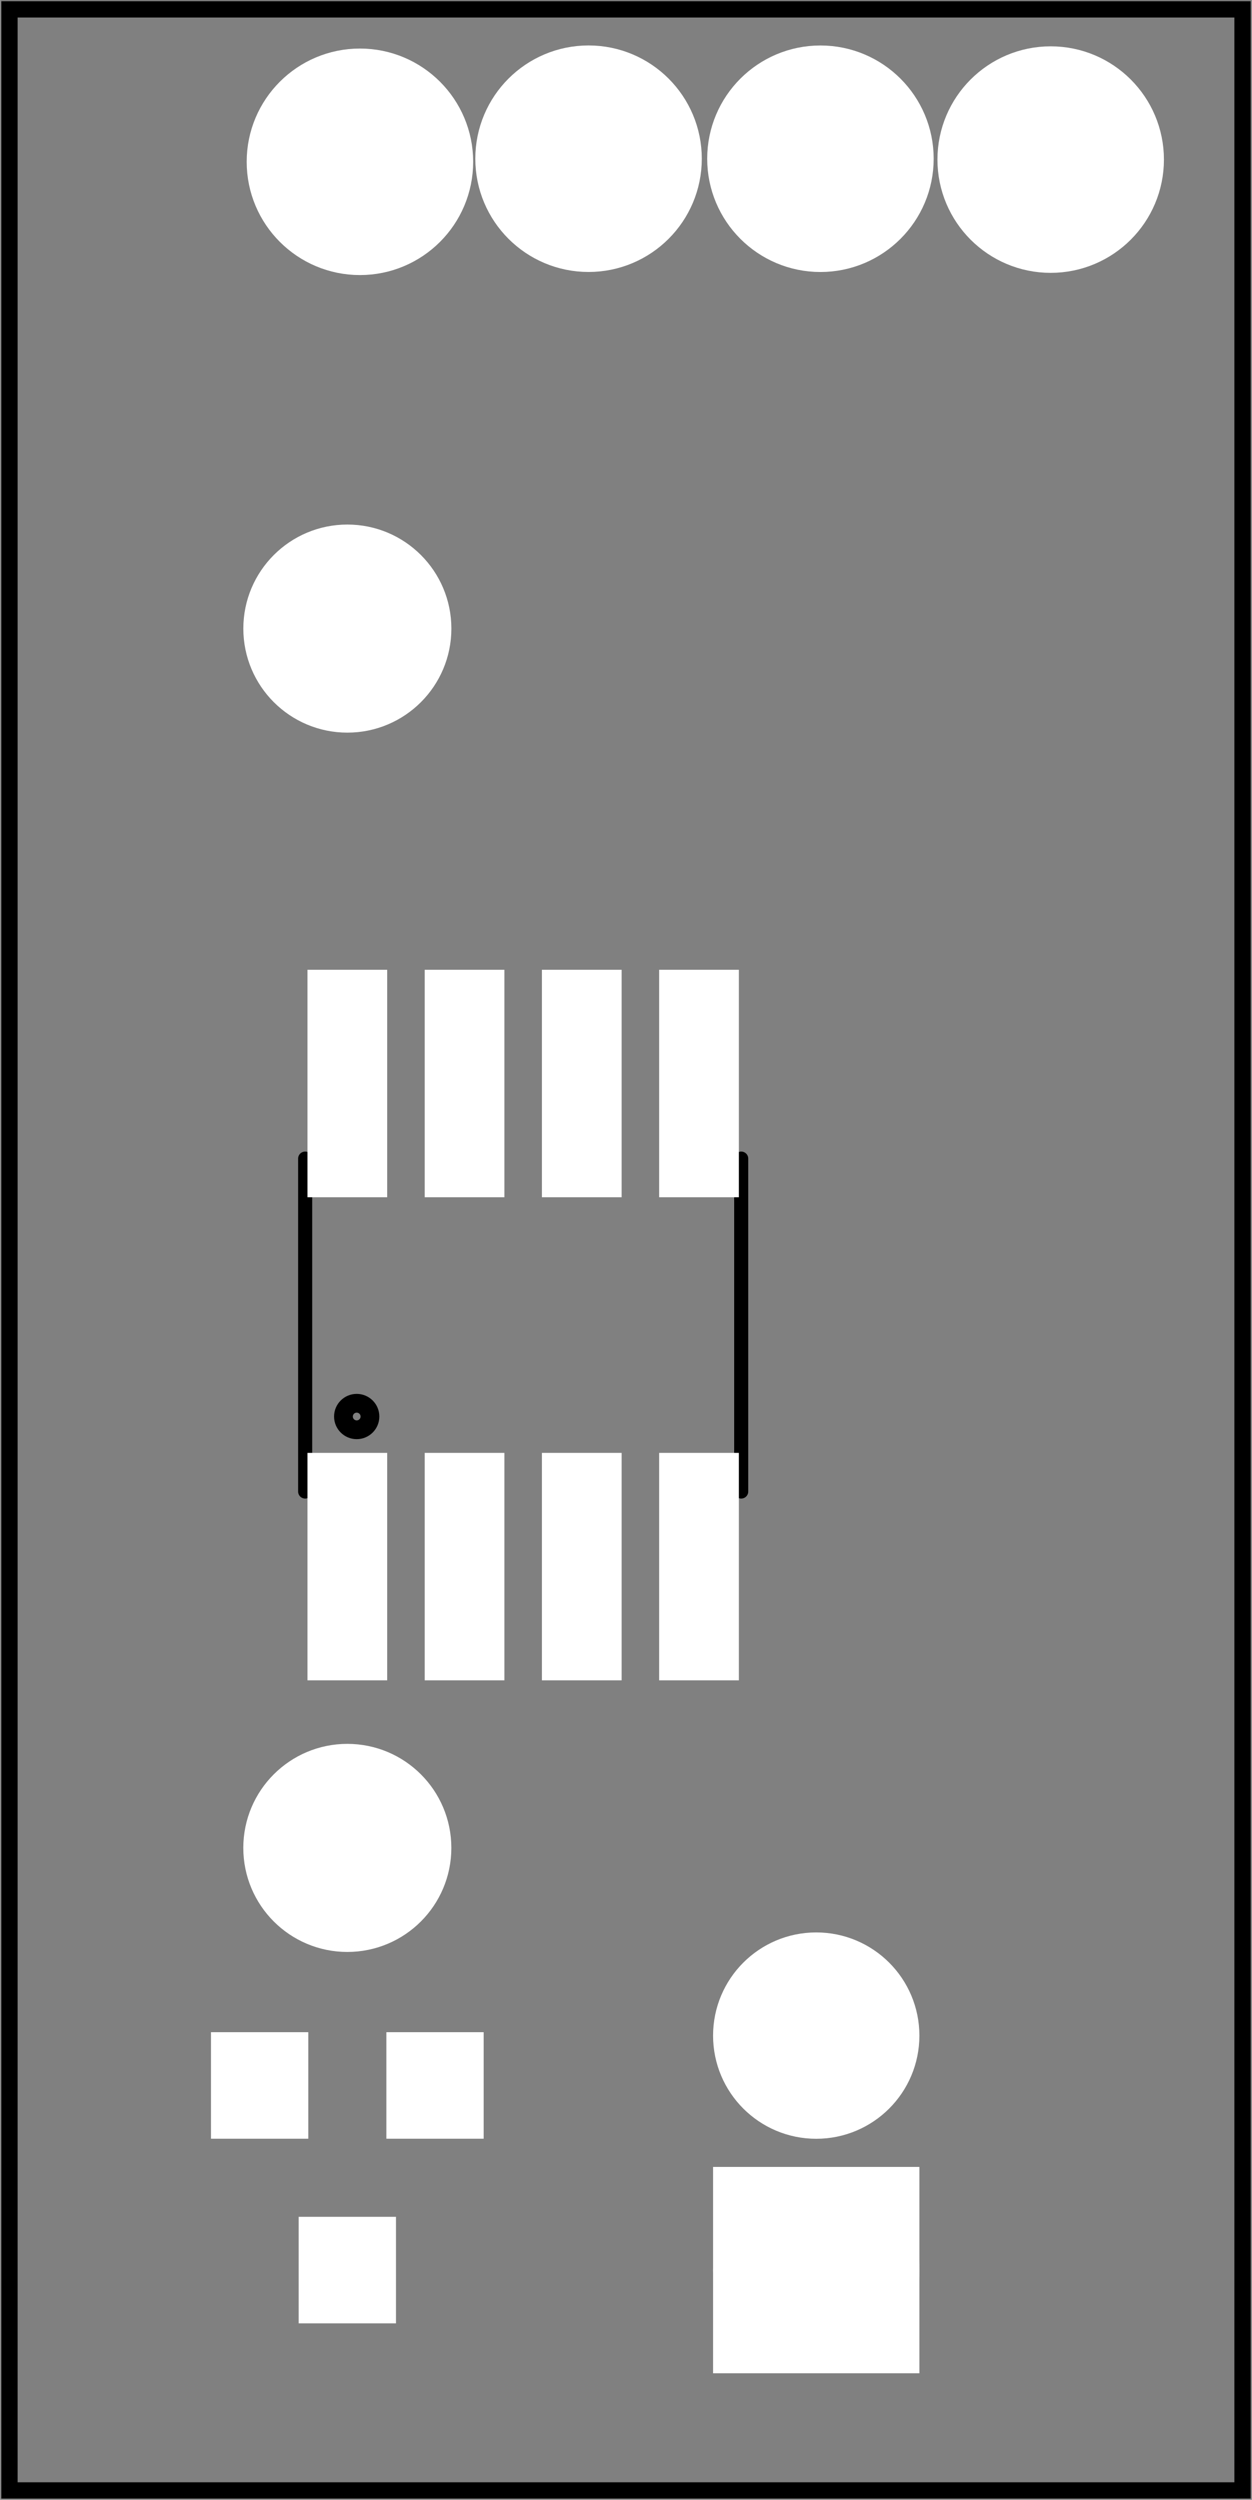 <?xml version='1.0' encoding='UTF-8' standalone='no'?>
<!-- Created with Fritzing (http://www.fritzing.org/) -->
<svg xmlns="http://www.w3.org/2000/svg" width="0.534in" height="1.066in" version="1.2"  y="0in" x="0in" baseProfile="tiny" xmlns:svg="http://www.w3.org/2000/svg" viewBox="0 0 38.442 76.753">
 <rect x="0" y="0" width="38.442" height="76.753" fill="#808080" stroke="none"/>
 <g partID="57730">
  <g id="board">
   <rect width="37.866" height="76.177" stroke="black" y="0.288" stroke-width="0.5" x="0.288" fill="none" id="boardoutline" fill-opacity="0.5"/>
  </g>
 </g>
 <g partID="1079981">
  <g transform="translate(9.152,30.136)">
   <g transform="matrix(1,0,0,1,0,0)">
    <g id="silkscreen">
     <line x1="13.607" stroke="black" stroke-width="0.432" stroke-linecap="round" y2="5.437" x2="13.607" y1="15.659" class="other"/>
     <line x1="0.216" stroke="black" stroke-width="0.432" stroke-linecap="round" y2="15.659" x2="0.216" y1="5.437" class="other"/>
     <circle stroke="black" cy="13.356" stroke-width="0.576" cx="1.799" fill="none" r="0.407" class="other"/>
    </g>
   </g>
  </g>
 </g>
 <g partID="1096861">
  <g transform="translate(6.229,14.865)">
   <g id="copper1">
    <circle stroke="white" cy="4.435" stroke-width="2.137" fill="white" cx="4.435" id="connector0pin" r="2.126"/>
   </g>
  </g>
 </g>
 <g partID="1096891">
  <g transform="translate(6.228,52.302)">
   <g id="copper1">
    <circle stroke="white" cy="4.435" stroke-width="2.137" fill="white" cx="4.435" id="connector0pin" r="2.126"/>
   </g>
  </g>
 </g>
 <g partID="1147771">
  <g transform="translate(6.332,0.25)">
   <g id="copper1">
    <circle stroke="white" cy="4.718" stroke-width="2.137" fill="white" cx="4.718" id="connector0pin" r="2.409"/>
   </g>
  </g>
 </g>
 <g partID="1147681">
  <g transform="translate(13.353,0.155)">
   <g id="copper1">
    <circle stroke="white" cy="4.718" stroke-width="2.137" fill="white" cx="4.718" id="connector0pin" r="2.409"/>
   </g>
  </g>
 </g>
 <g partID="1147601">
  <g transform="translate(20.474,0.156)">
   <g id="copper1">
    <circle stroke="white" cy="4.718" stroke-width="2.137" fill="white" cx="4.718" id="connector0pin" r="2.409"/>
   </g>
  </g>
 </g>
 <g partID="1147491">
  <g transform="translate(27.545,0.182)">
   <g id="copper1">
    <circle stroke="white" cy="4.718" stroke-width="2.137" fill="white" cx="4.718" id="connector0pin" r="2.409"/>
   </g>
  </g>
 </g>
 <g partID="1070112">
  <g transform="translate(30.103,74.74)">
   <g transform="matrix(-1,0,0,-1,0,0)">
    <g id="copper1">
     <g id="copper0">
      <rect height="4.176" width="4.176" stroke="white" y="2.952" stroke-width="2.16" x="2.952" fill="white" id="square"/>
      <circle stroke="white" cy="5.04" stroke-width="2.16" cx="5.04" fill="white" id="connector0pin" r="2.088"/>
      <circle stroke="white" cy="12.24" stroke-width="2.16" cx="5.04" fill="white" id="connector1pin" r="2.088"/>
     </g>
    </g>
   </g>
  </g>
 </g>
 <g partID="1077280">
  <g transform="translate(14.915,70.975)">
   <g transform="matrix(-1,0,0,-1,0,0)">
    <g id="copper1">
     <!-- unten links -->
     <rect width="2.268" height="2.551" stroke="white" y="5.669" stroke-width="0.72" x="0.425" fill="white" id="connector0pin" fill-opacity="1"/>
     <g width="0" height="0" stroke="white" y="6.945" stroke-width="0.72" x="1.559" fill="white" id="connector0terminal"/>
     <!-- unten rechts -->
     <rect width="2.268" height="2.551" stroke="white" y="5.669" stroke-width="0.72" x="5.811" fill="white" id="connector1pin" fill-opacity="1"/>
     <g width="0" height="0" stroke="white" y="6.945" stroke-width="0.72" x="6.945" fill="white" id="connector1terminal"/>
     <!-- oben mitte -->
     <rect width="2.268" height="2.551" stroke="white" y="0" stroke-width="0.72" x="3.118" fill="white" id="connector2pin" fill-opacity="1"/>
     <g width="0" height="0" stroke="white" y="1.276" stroke-width="0.72" x="4.252" fill="white" id="connector2terminal"/>
    </g>
   </g>
  </g>
 </g>
 <g partID="1079980">
  <g transform="translate(9.152,30.136)">
   <g transform="matrix(1,0,0,1,0,0)">
    <g id="copper1">
     <rect width="1.728" height="6.264" stroke="white" y="14.832" stroke-width="0.72" x="0.647" stroke-linecap="round" fill="white" connectorname="1" id="connector0pad"/>
     <rect width="1.728" height="6.264" stroke="white" y="14.832" stroke-width="0.72" x="4.247" stroke-linecap="round" fill="white" connectorname="2" id="connector1pad"/>
     <rect width="1.728" height="6.264" stroke="white" y="14.832" stroke-width="0.72" x="7.847" stroke-linecap="round" fill="white" connectorname="3" id="connector2pad"/>
     <rect width="1.728" height="6.264" stroke="white" y="14.832" stroke-width="0.72" x="11.447" stroke-linecap="round" fill="white" connectorname="4" id="connector3pad"/>
     <rect width="1.728" height="6.264" stroke="white" y="0" stroke-width="0.72" x="11.447" stroke-linecap="round" fill="white" connectorname="5" id="connector4pad"/>
     <rect width="1.728" height="6.264" stroke="white" y="0" stroke-width="0.72" x="7.847" stroke-linecap="round" fill="white" connectorname="6" id="connector5pad"/>
     <rect width="1.728" height="6.264" stroke="white" y="0" stroke-width="0.72" x="4.247" stroke-linecap="round" fill="white" connectorname="7" id="connector6pad"/>
     <rect width="1.728" height="6.264" stroke="white" y="0" stroke-width="0.72" x="0.647" stroke-linecap="round" fill="white" connectorname="8" id="connector7pad"/>
     <g id="copper0"/>
    </g>
   </g>
  </g>
 </g>
</svg>
